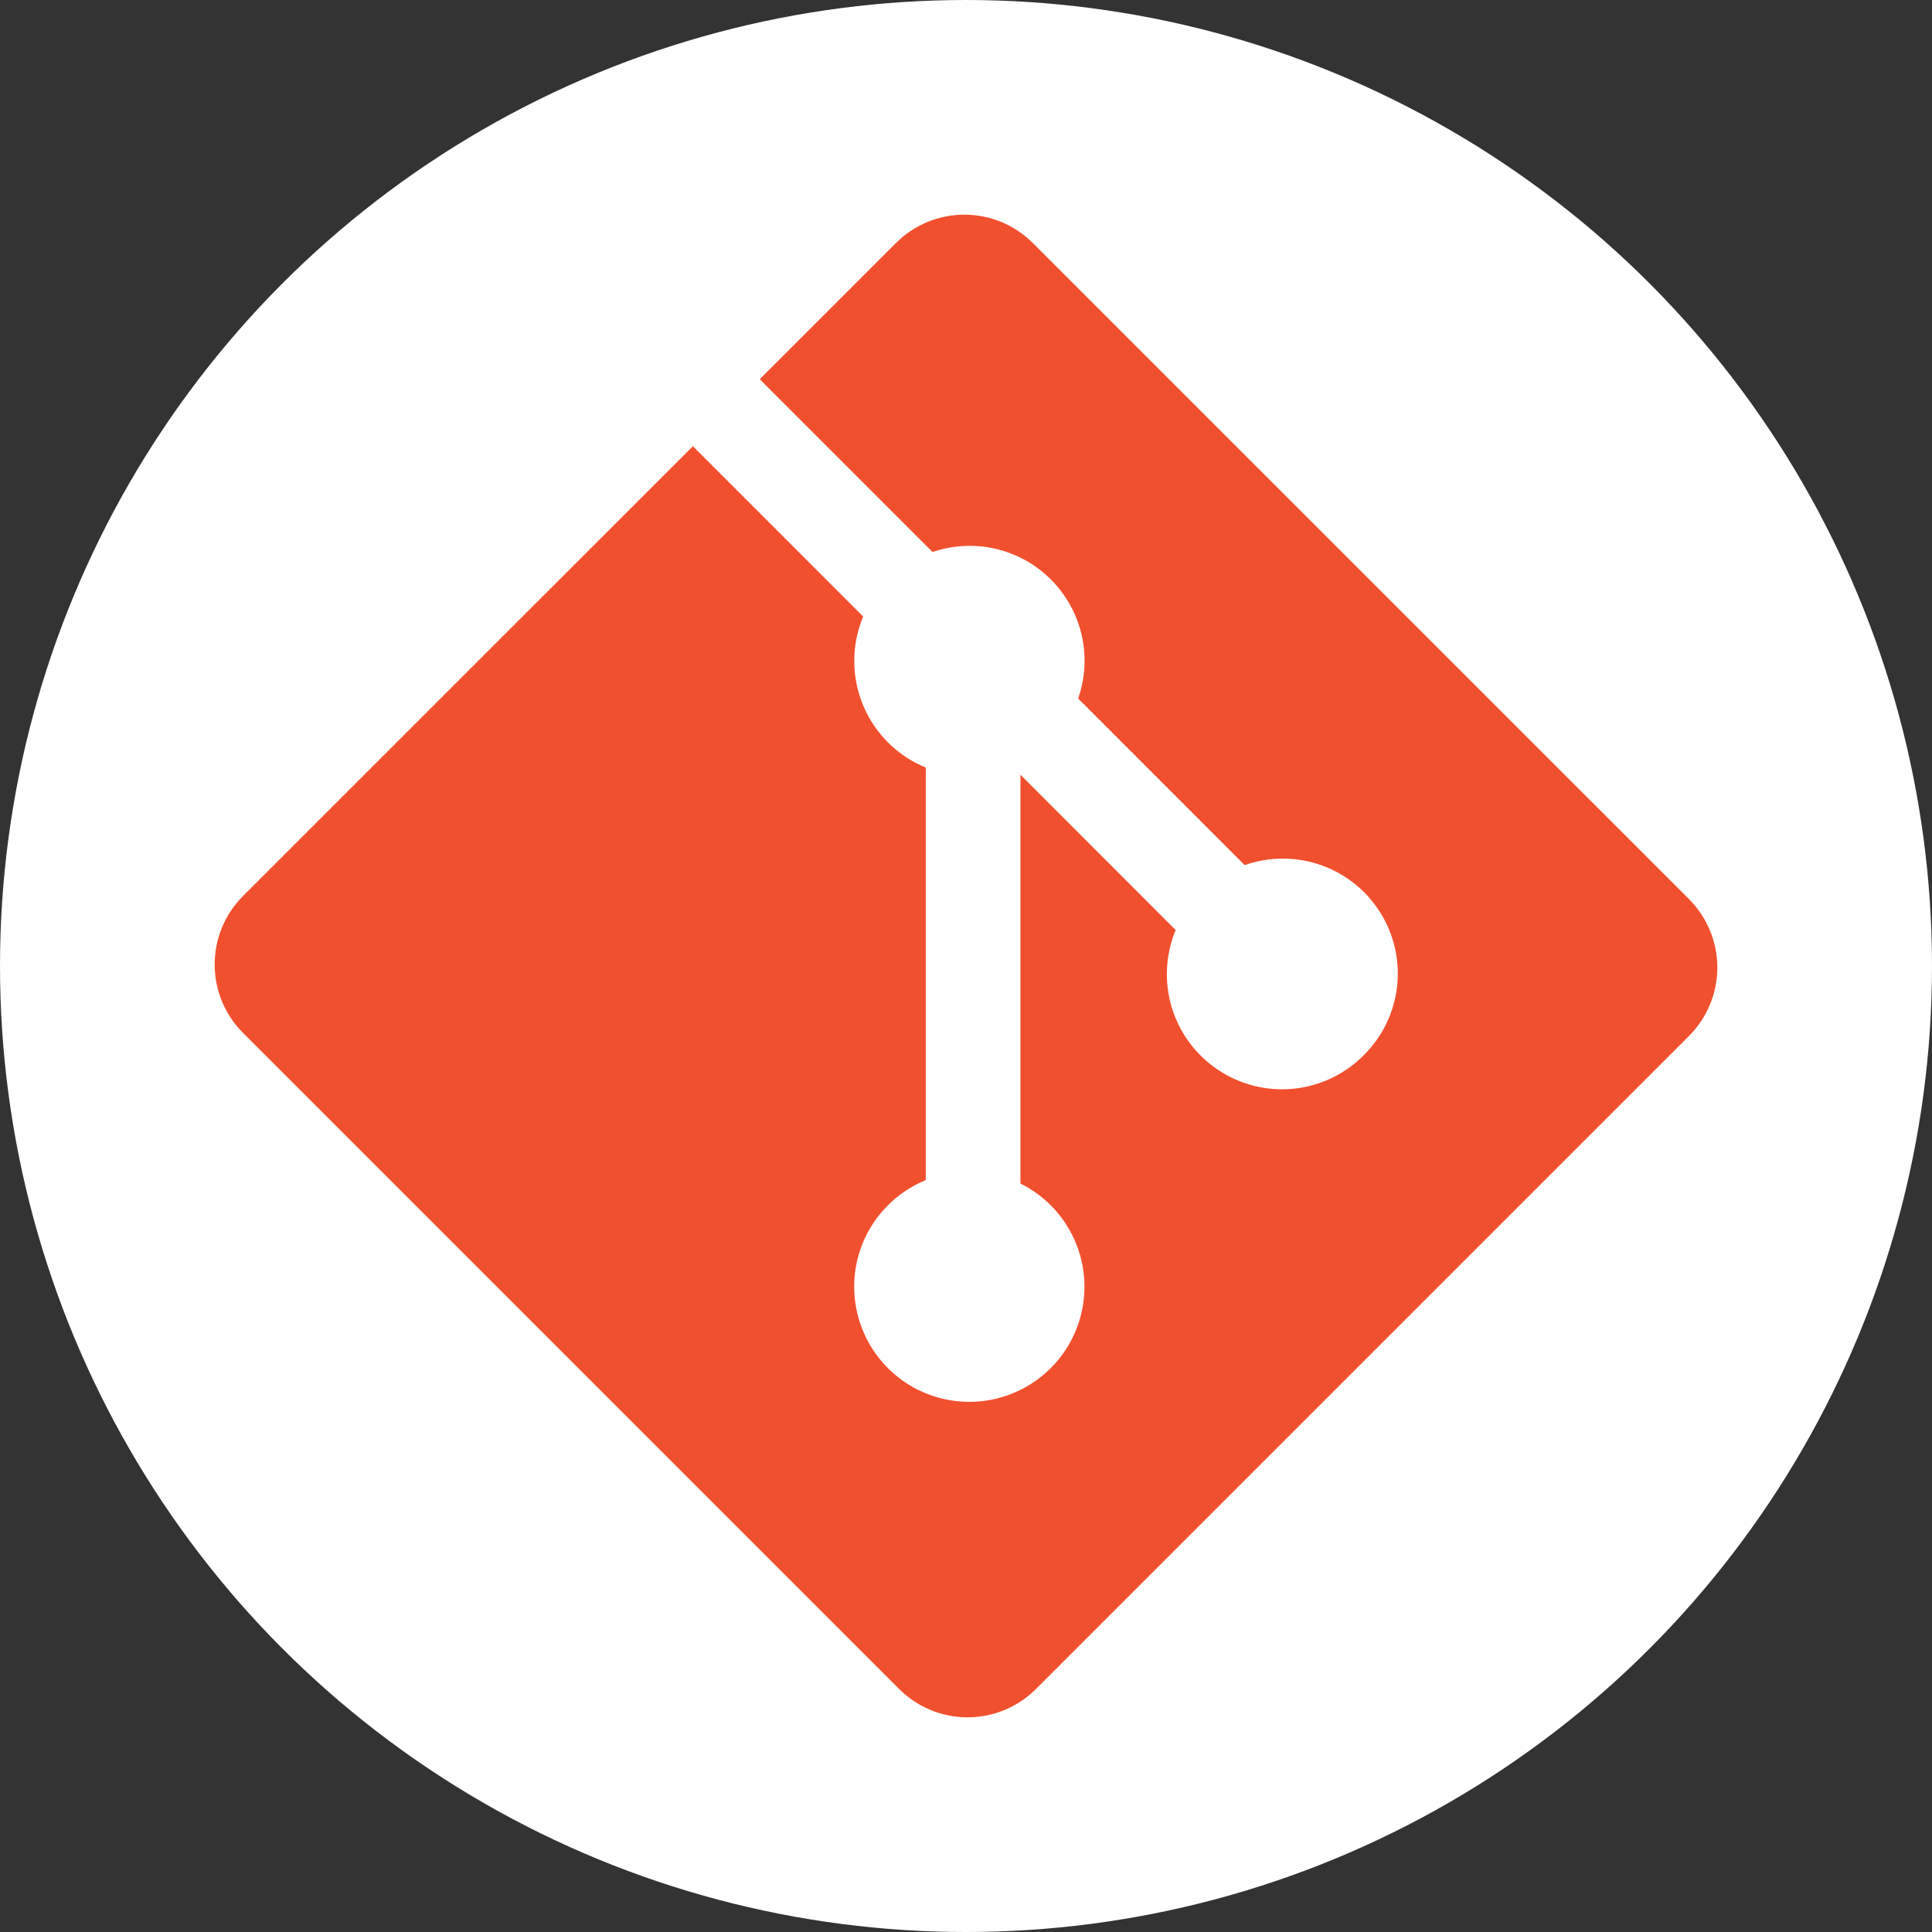 <svg width="36" height="36" viewBox="0 0 36 36" fill="none" xmlns="http://www.w3.org/2000/svg">
<rect x="0" y="0" width="36" height="36" fill="#333333" stroke="none"/>
<circle cx="18" cy="18" r="18" fill="white"/>
<rect x="15" y="9" width="6" height="18" fill="white"/>
<rect x="11.156" y="10.075" width="6.394" height="18.449" transform="rotate(-45 11.156 10.075)" fill="white"/>
<path d="M31.471 16.752L19.245 4.528C19.077 4.361 18.878 4.228 18.66 4.137C18.441 4.047 18.206 4 17.97 4C17.733 4 17.498 4.047 17.28 4.137C17.061 4.228 16.862 4.361 16.695 4.528L14.157 7.066L17.377 10.286C17.757 10.156 18.166 10.136 18.556 10.227C18.947 10.319 19.304 10.518 19.587 10.803C19.87 11.088 20.067 11.446 20.156 11.837C20.245 12.229 20.222 12.637 20.09 13.016L23.193 16.12C23.652 15.959 24.152 15.958 24.612 16.119C25.071 16.28 25.462 16.592 25.72 17.005C25.978 17.417 26.088 17.905 26.032 18.389C25.976 18.872 25.756 19.322 25.41 19.664C25.06 20.017 24.598 20.237 24.103 20.287C23.609 20.336 23.112 20.213 22.699 19.937C22.285 19.662 21.98 19.251 21.835 18.775C21.691 18.3 21.716 17.789 21.907 17.33L19.014 14.435V22.053C19.453 22.271 19.805 22.633 20.011 23.078C20.216 23.524 20.262 24.026 20.142 24.502C20.022 24.978 19.742 25.398 19.349 25.692C18.957 25.986 18.476 26.138 17.985 26.12C17.495 26.103 17.025 25.918 16.655 25.596C16.285 25.274 16.035 24.835 15.95 24.352C15.863 23.869 15.945 23.371 16.182 22.941C16.419 22.512 16.796 22.176 17.25 21.99V14.302C16.988 14.195 16.749 14.037 16.549 13.837C16.348 13.637 16.189 13.399 16.081 13.138C15.973 12.876 15.917 12.596 15.918 12.313C15.918 12.03 15.975 11.749 16.084 11.488L12.911 8.314L4.528 16.696C4.361 16.864 4.228 17.062 4.137 17.281C4.047 17.5 4 17.734 4 17.971C4 18.208 4.047 18.442 4.137 18.661C4.228 18.88 4.361 19.079 4.528 19.246L16.754 31.472C16.922 31.639 17.12 31.772 17.339 31.863C17.558 31.953 17.792 32 18.029 32C18.266 32 18.5 31.953 18.719 31.863C18.938 31.772 19.137 31.639 19.304 31.472L31.472 19.304C31.81 18.965 32 18.507 32 18.029C32 17.551 31.81 17.092 31.472 16.754" fill="#F1502F"/>
</svg>
